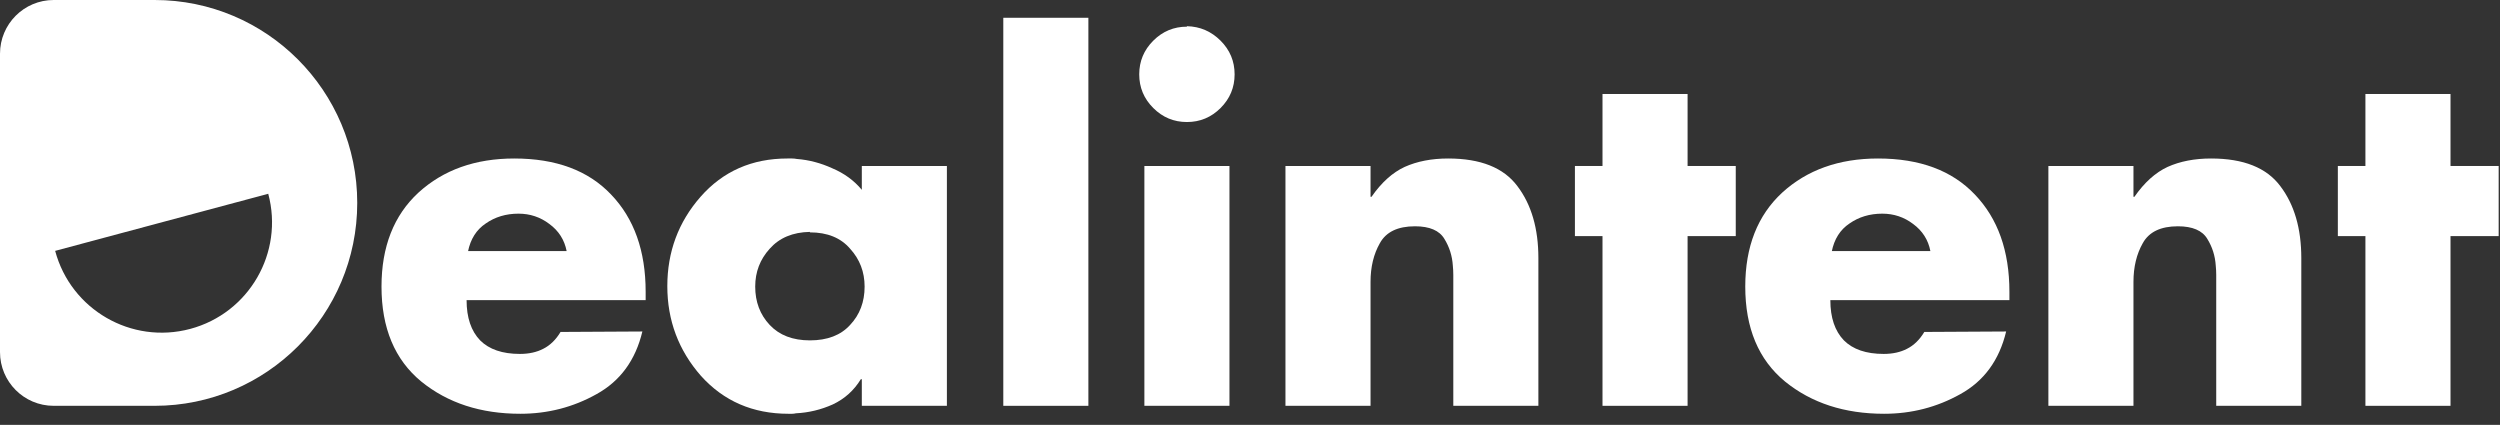 <svg width="153" height="26" viewBox="0 0 153 26" fill="none" xmlns="http://www.w3.org/2000/svg">
<rect x="0" y="0" width="153" height="26" fill="#333333" stroke="none"/>
<path d="M39.514 17.826V18.37H28.555C28.555 19.438 28.832 20.258 29.385 20.831C29.938 21.384 30.749 21.66 31.817 21.66C32.37 21.66 32.847 21.555 33.248 21.346C33.667 21.136 34.02 20.792 34.306 20.315L39.313 20.287C38.894 22.042 37.959 23.32 36.509 24.121C35.079 24.922 33.524 25.323 31.846 25.323C29.423 25.323 27.401 24.665 25.78 23.348C24.158 22.013 23.348 20.077 23.348 17.54C23.348 15.098 24.101 13.181 25.608 11.789C27.134 10.396 29.089 9.7 31.474 9.7C34.03 9.7 36.004 10.435 37.396 11.903C38.808 13.372 39.514 15.356 39.514 17.855V17.826ZM28.641 15.366H34.678C34.545 14.679 34.192 14.126 33.62 13.706C33.066 13.286 32.437 13.076 31.731 13.076C30.968 13.076 30.3 13.277 29.728 13.677C29.156 14.059 28.794 14.631 28.641 15.394V15.366Z" fill="white"/>
<path d="M57.95 10.158V24.836H52.743V23.205H52.685C52.266 23.892 51.694 24.407 50.969 24.75C50.244 25.075 49.49 25.256 48.708 25.294C48.632 25.313 48.556 25.323 48.479 25.323C48.403 25.323 48.327 25.323 48.251 25.323C46.076 25.323 44.292 24.55 42.9 23.005C41.527 21.441 40.84 19.61 40.84 17.511C40.84 15.413 41.517 13.591 42.871 12.046C44.245 10.482 46.019 9.7 48.193 9.7C48.289 9.7 48.384 9.7 48.479 9.7C48.575 9.7 48.67 9.71 48.766 9.729C49.51 9.786 50.234 9.977 50.94 10.301C51.665 10.606 52.266 11.045 52.743 11.617V10.158H57.95ZM49.567 14.192C48.518 14.211 47.697 14.555 47.106 15.222C46.515 15.871 46.219 16.643 46.219 17.54C46.219 18.475 46.515 19.257 47.106 19.886C47.697 20.516 48.518 20.831 49.567 20.831C50.635 20.831 51.455 20.516 52.027 19.886C52.619 19.257 52.914 18.475 52.914 17.54C52.914 16.643 52.619 15.871 52.027 15.222C51.455 14.555 50.635 14.221 49.567 14.221V14.192Z" fill="white"/>
<path d="M66.609 1.088V24.836H61.402V1.088H66.609Z" fill="white"/>
<path d="M75.243 10.158V24.836H70.036V10.158H75.243ZM72.64 1.603C73.441 1.622 74.128 1.918 74.7 2.49C75.272 3.062 75.558 3.749 75.558 4.55C75.558 5.351 75.272 6.038 74.7 6.61C74.128 7.182 73.441 7.468 72.64 7.468C71.839 7.468 71.152 7.182 70.58 6.61C70.007 6.038 69.721 5.351 69.721 4.55C69.721 3.749 70.007 3.062 70.58 2.49C71.152 1.918 71.839 1.632 72.64 1.632V1.603Z" fill="white"/>
<path d="M83.877 10.158V12.046H83.935C84.545 11.169 85.222 10.559 85.966 10.215C86.729 9.872 87.616 9.7 88.627 9.7C90.611 9.7 92.022 10.263 92.862 11.388C93.72 12.514 94.149 13.983 94.149 15.795V24.836H88.942V17.683C88.942 17.645 88.942 17.597 88.942 17.54C88.942 17.483 88.942 17.426 88.942 17.368C88.942 17.197 88.942 17.015 88.942 16.825C88.942 16.634 88.932 16.443 88.913 16.253C88.875 15.661 88.703 15.117 88.398 14.622C88.093 14.107 87.492 13.849 86.596 13.849C85.546 13.849 84.831 14.192 84.45 14.879C84.068 15.547 83.877 16.338 83.877 17.254V24.836H78.67V10.158H83.877Z" fill="white"/>
<path d="M103.28 14.45V24.836H98.073V14.45H96.385V10.158H98.073V5.752H103.28V10.158H106.228V14.45H103.28Z" fill="white"/>
<path d="M122.976 17.826V18.37H112.017C112.017 19.438 112.294 20.258 112.847 20.831C113.4 21.384 114.211 21.66 115.279 21.66C115.832 21.66 116.309 21.555 116.71 21.346C117.129 21.136 117.482 20.792 117.768 20.315L122.776 20.287C122.356 22.042 121.421 23.32 119.972 24.121C118.541 24.922 116.986 25.323 115.308 25.323C112.885 25.323 110.863 24.665 109.242 23.348C107.621 22.013 106.81 20.077 106.81 17.54C106.81 15.098 107.563 13.181 109.07 11.789C110.596 10.396 112.551 9.7 114.936 9.7C117.492 9.7 119.466 10.435 120.859 11.903C122.27 13.372 122.976 15.356 122.976 17.855V17.826ZM112.103 15.366H118.14C118.007 14.679 117.654 14.126 117.082 13.706C116.529 13.286 115.899 13.076 115.193 13.076C114.43 13.076 113.763 13.277 113.19 13.677C112.618 14.059 112.256 14.631 112.103 15.394V15.366Z" fill="white"/>
<path d="M130.568 10.158V12.046H130.625C131.236 11.169 131.913 10.559 132.657 10.215C133.42 9.872 134.307 9.7 135.318 9.7C137.302 9.7 138.713 10.263 139.553 11.388C140.411 12.514 140.84 13.983 140.84 15.795V24.836H135.633V17.683C135.633 17.645 135.633 17.597 135.633 17.54C135.633 17.483 135.633 17.426 135.633 17.368C135.633 17.197 135.633 17.015 135.633 16.825C135.633 16.634 135.623 16.443 135.604 16.253C135.566 15.661 135.394 15.117 135.089 14.622C134.784 14.107 134.183 13.849 133.286 13.849C132.237 13.849 131.522 14.192 131.14 14.879C130.759 15.547 130.568 16.338 130.568 17.254V24.836H125.361V10.158H130.568Z" fill="white"/>
<path d="M149.971 14.45V24.836H144.764V14.45H143.076V10.158H144.764V5.752H149.971V10.158H152.918V14.45H149.971Z" fill="white"/>
<path fill-rule="evenodd" clip-rule="evenodd" d="M3.284 0H9.462C16.311 0 21.863 5.56 21.863 12.418C21.863 19.277 16.311 24.836 9.462 24.836H3.284C1.47 24.836 0 23.364 0 21.548V3.288C0 1.472 1.47 0 3.284 0ZM3.376 15.354L3.376 15.353L16.417 11.859L16.417 11.86C17.382 15.461 15.245 19.163 11.644 20.128C8.043 21.093 4.341 18.956 3.376 15.354Z" fill="white"/>
</svg>
